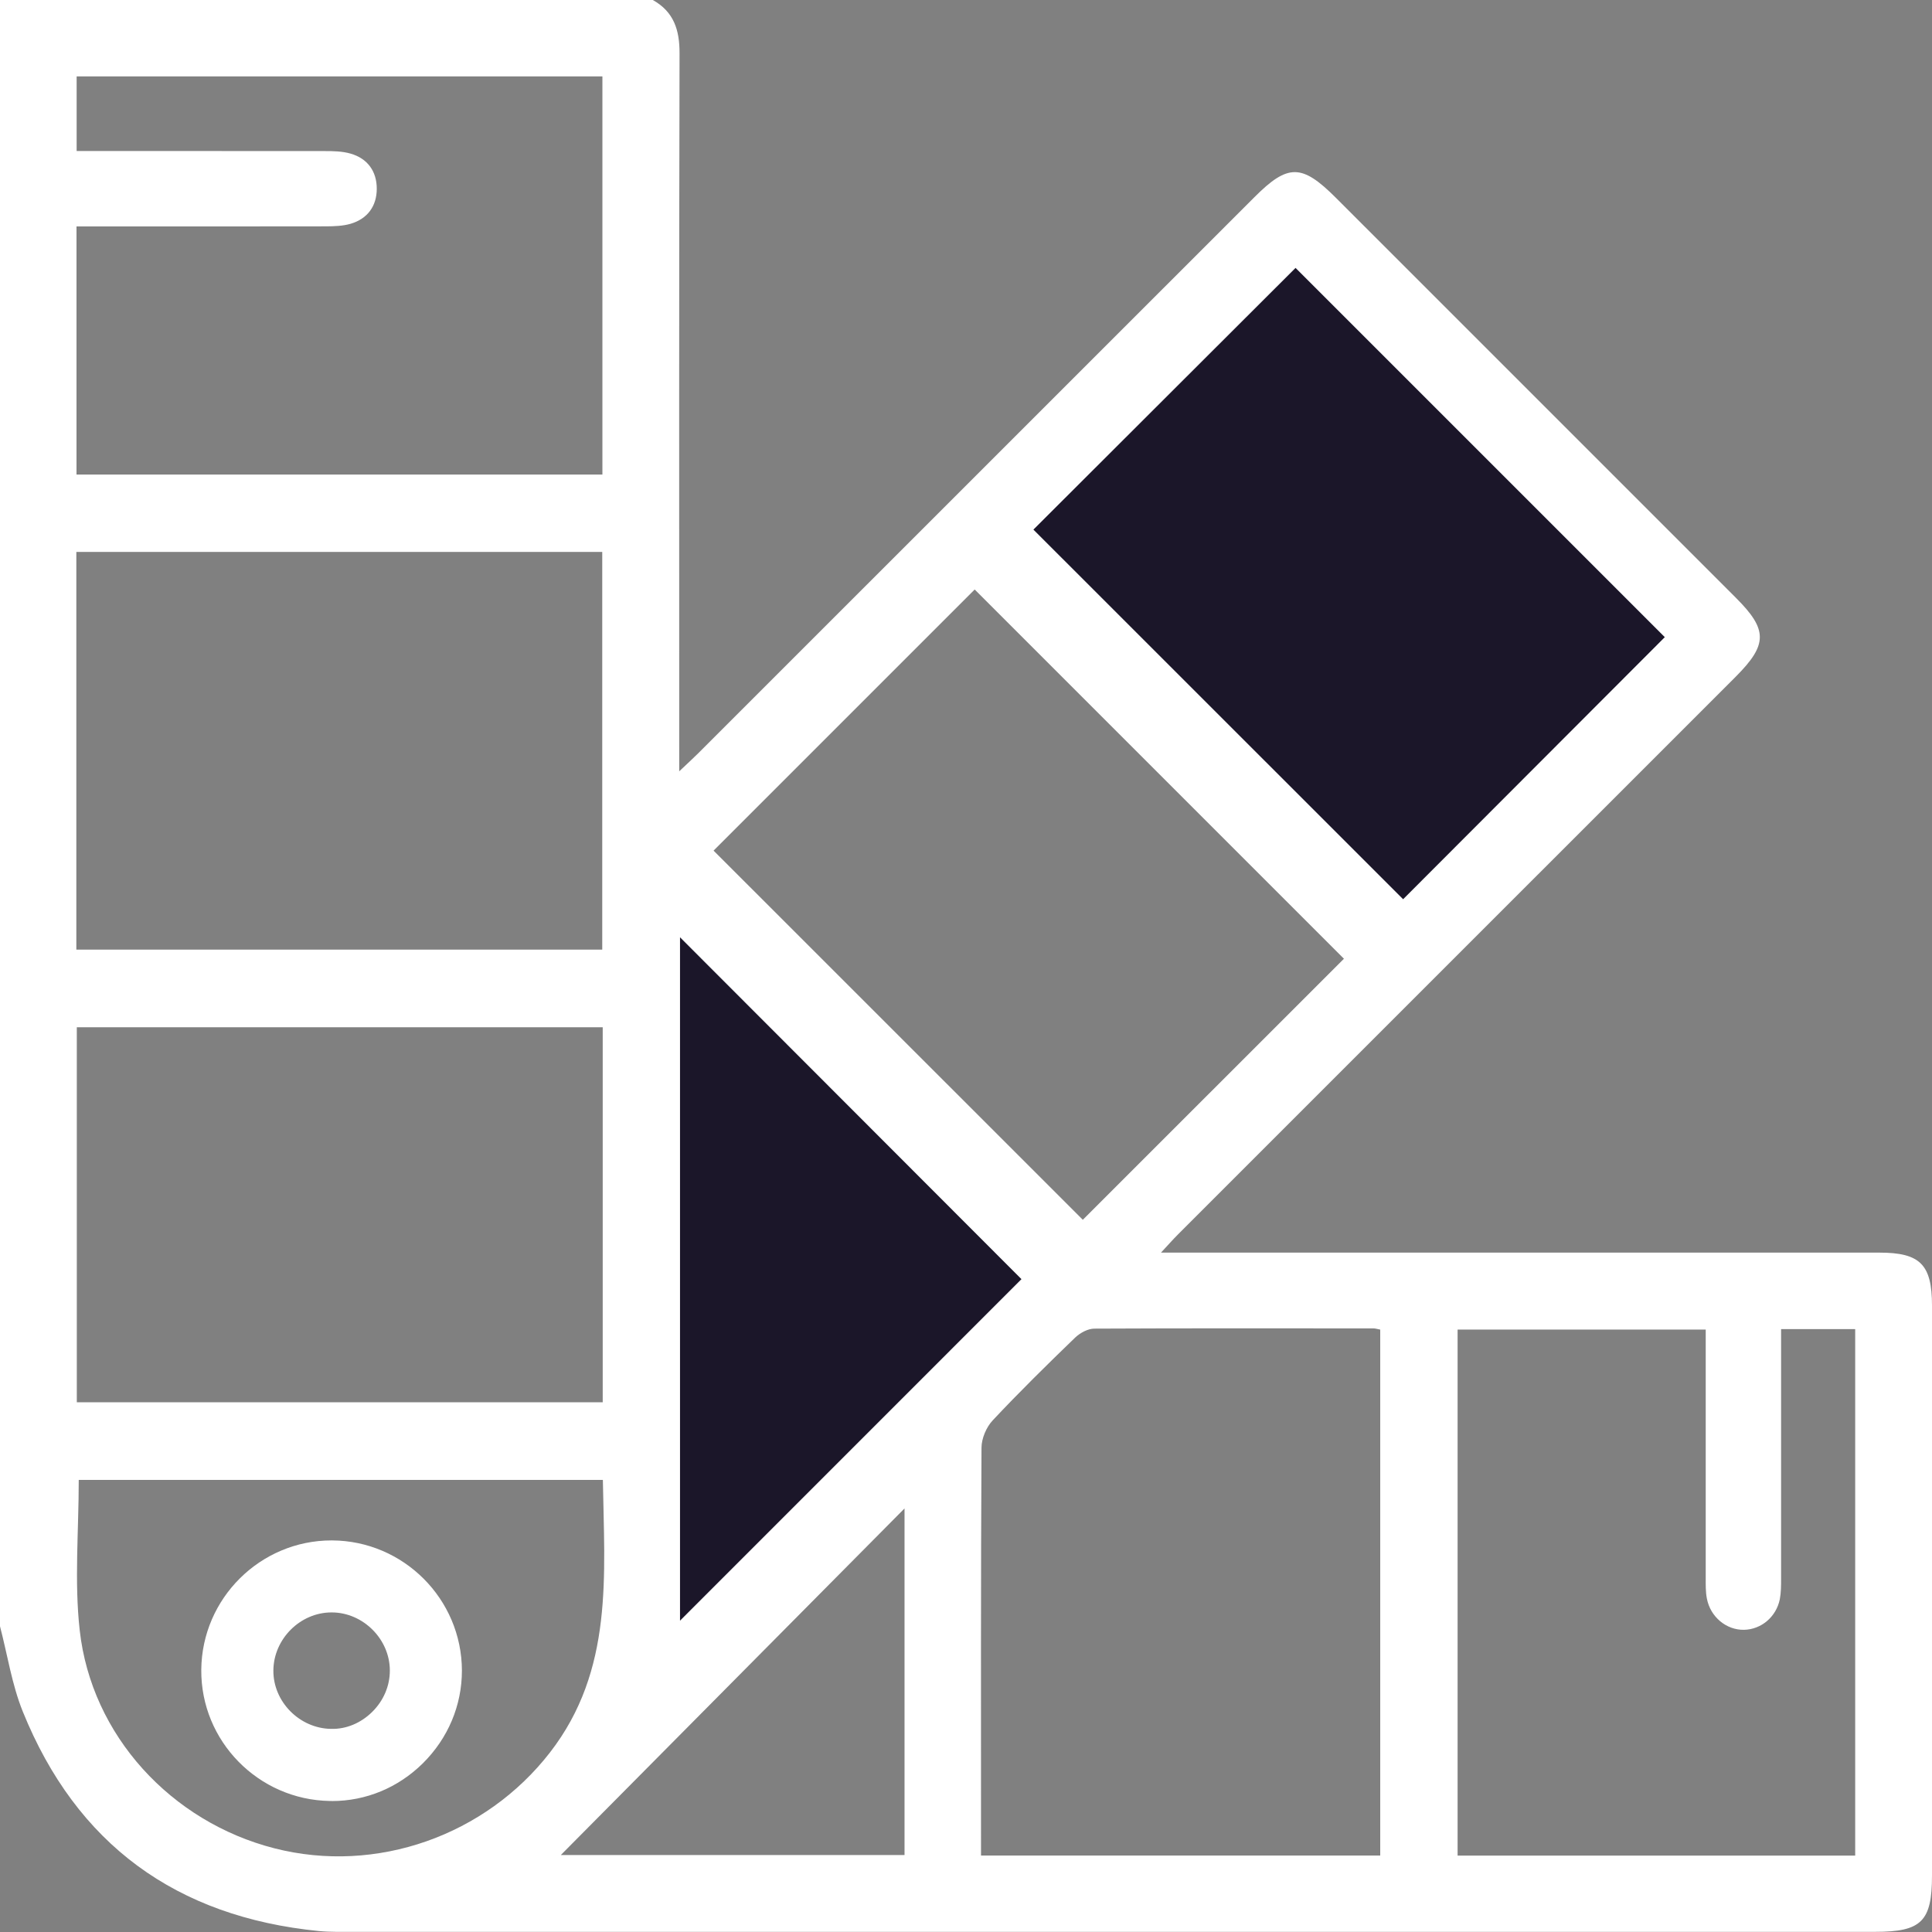<svg width="82" height="82" viewBox="0 0 82 82" fill="none" xmlns="http://www.w3.org/2000/svg">
<rect x="0" y="0" width="82" height="82" fill="#808080" stroke="none"/>
<g clip-path="url(#clip0_1291_255)">
<path d="M55.337 9.821L72.332 26.816L59.703 40.815L42.409 22.617L55.337 9.821Z" fill="#1B1629"/>
<path d="M26.829 36.953L43.823 53.947L28.308 71.149L26.965 46.149L26.829 36.953Z" fill="#1B1629"/>
<path d="M0 69.027C0 46.036 0 23.049 0 0H27.706C28.6 0.5 28.845 1.271 28.842 2.264C28.818 12.085 28.828 21.91 28.828 31.731V32.737C29.178 32.404 29.409 32.197 29.627 31.979C37.497 24.109 45.367 16.239 53.24 8.37C54.664 6.945 55.252 6.949 56.697 8.393C62.361 14.057 68.021 19.717 73.685 25.381C75.034 26.73 75.028 27.359 73.668 28.723C65.778 36.613 57.891 44.5 50 52.39C49.786 52.604 49.586 52.832 49.276 53.165H50.299C60.121 53.165 69.945 53.165 79.766 53.165C81.5 53.165 82 53.672 82 55.416C82 63.476 82 71.536 82 79.597C82 81.551 81.555 81.993 79.59 81.993C58.078 81.993 36.562 81.993 15.05 81.993C14.543 81.993 14.033 82.007 13.53 81.959C7.486 81.358 3.247 78.284 0.965 72.638C0.503 71.492 0.316 70.231 0 69.024L0 69.027ZM3.24 40.305H25.561V23.426H3.24V40.305ZM58.581 56.432C58.445 56.405 58.367 56.381 58.292 56.381C54.345 56.381 50.395 56.371 46.448 56.391C46.172 56.391 45.843 56.572 45.635 56.769C44.445 57.918 43.266 59.077 42.134 60.284C41.862 60.573 41.658 61.056 41.658 61.45C41.627 66.971 41.637 72.495 41.637 78.016V78.754H58.581V56.432ZM3.26 43.599V59.516H25.581V43.599H3.26ZM70.659 27.043C65.417 21.805 60.175 16.559 54.987 11.371C51.272 15.08 47.522 18.823 43.861 22.478C49.072 27.689 54.328 32.945 59.553 38.166C63.214 34.498 66.947 30.762 70.659 27.043ZM57.041 40.692C51.788 35.44 46.533 30.188 41.369 25.02C37.68 28.706 33.938 32.452 30.286 36.103C35.481 41.297 40.733 46.55 45.958 51.771C49.63 48.103 53.362 44.371 57.044 40.689L57.041 40.692ZM25.568 20.142V3.243H3.253V6.408C3.59 6.408 3.879 6.408 4.168 6.408C7.37 6.408 10.572 6.408 13.775 6.412C14.145 6.412 14.53 6.418 14.88 6.52C15.604 6.728 15.991 7.275 15.991 8.009C15.991 8.744 15.604 9.284 14.88 9.498C14.553 9.593 14.196 9.604 13.853 9.607C10.596 9.614 7.343 9.61 4.086 9.61H3.247V20.142H25.568ZM78.74 78.757V56.412H75.595V57.309C75.595 60.539 75.595 63.768 75.595 66.998C75.595 67.29 75.595 67.589 75.541 67.875C75.388 68.63 74.749 69.16 74.021 69.174C73.27 69.187 72.594 68.63 72.444 67.844C72.389 67.559 72.396 67.26 72.396 66.967C72.396 63.738 72.396 60.508 72.396 57.279V56.432H61.865V78.757H78.743H78.74ZM3.342 62.81C3.342 64.992 3.151 67.114 3.383 69.191C3.879 73.661 7.265 77.326 11.647 78.448C15.991 79.559 20.615 77.897 23.341 74.382C26.057 70.88 25.649 66.845 25.588 62.813H3.342V62.81ZM43.354 54.291C38.544 49.473 33.679 44.602 28.862 39.781V68.786C33.744 63.904 38.619 59.029 43.354 54.291ZM38.391 64.023C33.455 69 28.61 73.885 23.803 78.733H38.391V64.023Z" fill="white"/>
<path d="M14.088 76.439C14.06 76.439 14.033 76.439 14.006 76.439C10.967 76.394 8.516 73.896 8.543 70.867C8.57 67.838 11.049 65.38 14.071 65.38H14.091C17.127 65.394 19.598 67.868 19.605 70.904C19.605 72.383 19.017 73.78 17.946 74.841C16.896 75.878 15.529 76.442 14.088 76.442V76.439ZM14.071 68.436C12.745 68.436 11.616 69.558 11.603 70.894C11.589 72.223 12.711 73.359 14.05 73.379C14.693 73.396 15.315 73.134 15.798 72.658C16.28 72.182 16.546 71.557 16.546 70.904C16.546 69.572 15.414 68.439 14.081 68.436H14.071Z" fill="white"/>
</g>
<defs>
<clipPath id="clip0_1291_255">
<rect width="82" height="82" fill="white"/>
</clipPath>
</defs>
</svg>
